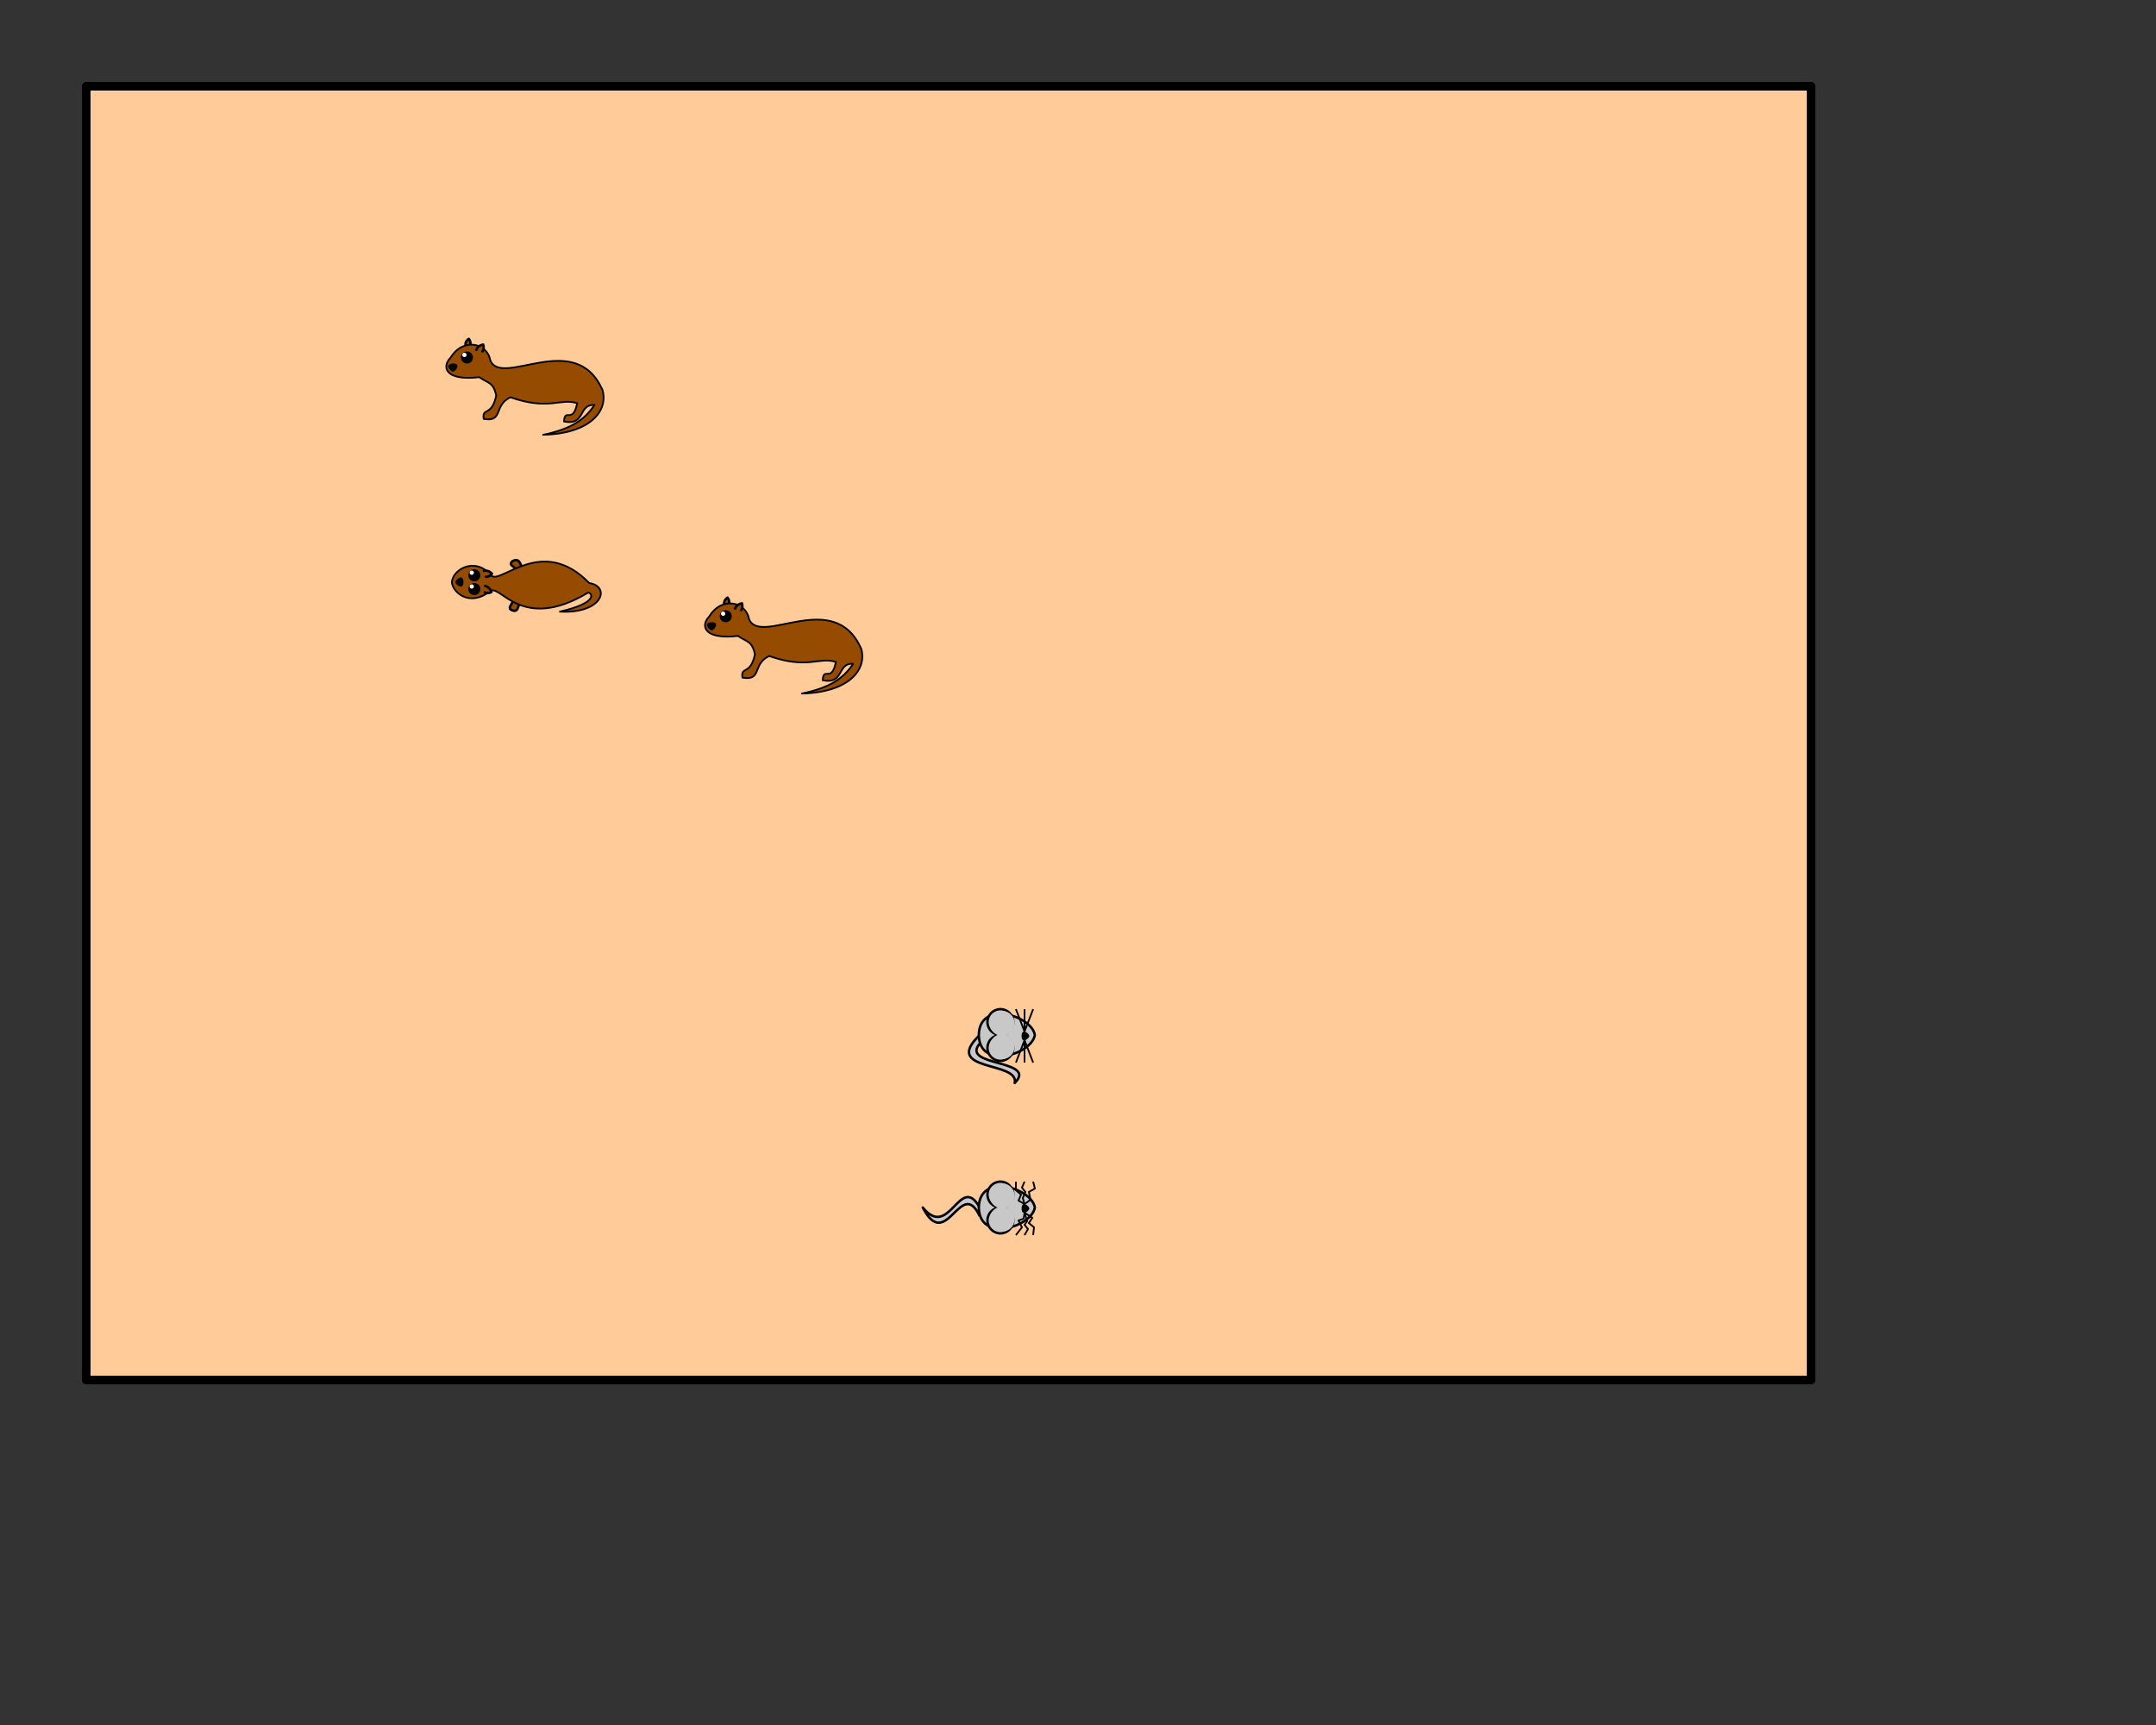 <?xml version="1.0" encoding="UTF-8"?>
<!DOCTYPE svg PUBLIC "-//W3C//DTD SVG 1.1//EN" "http://www.w3.org/Graphics/SVG/1.1/DTD/svg11.dtd">
<svg version="1.2" width="250mm" height="200mm" viewBox="0 0 25000 20000"
     preserveAspectRatio="xMidYMid" fill-rule="evenodd" stroke-width="28.222" stroke-linejoin="round"
     xmlns="http://www.w3.org/2000/svg"
     xmlns:xlink="http://www.w3.org/1999/xlink"
     xml:space="preserve">
  <rect x="0" y="0" width="25000" height="20000" fill="#333333" stroke="none"/>
  <script href="svggen.js"></script>
  <script href="svg-editor.js"></script>
  <script href="svg-animate.js"></script>
  <rect id="box" x="1000" y="1000" width="20000" height="15000" fill="rgb(255,204,153)" stroke="black" stroke-width="100"/>
  <g id="mongoose2" transform="translate(0,0)">
      <path id="mongoose2_ear2" fill="rgb(149,75,0)" stroke="black" d="M 8398,7007 C 8391,6961 8423,6937 8436,6929 8463,6963 8452,6982 8456,6998"/>
      <path id="mongoose2_body" fill="rgb(149,75,0)" stroke="black" stroke-width="20"
            d="M 8224,7148 C 8366,6912 8649,6973 8685,7177 8819,7502 9672,6805 9987,7524 10055,7768 9838,8028 9298,8041 9629,7973 9782,7862 9893,7696 9702,7683 9795,7938 9540,7887 9548,7721 9642,7925 9693,7675 9497,7611 9370,7764 8919,7606 8719,7700 8842,7896 8609,7857 8587,7717 8702,7836 8754,7586 8719,7424 8656,7445 8558,7373 8152,7420 8123,7248 8224,7148 Z"/>
      <path id="mongoose2_nose" d="M 8253,7309 C 8286,7303 8351,7212 8250,7215 8149,7218 8219,7305 8253,7309 Z"/>
      <circle id="mongoose2_eye" cx="8415" cy="7145" r="70"/>
      <circle id="mongoose2_eyeball" fill="white" cx="8385" cy="7115" r="25"/>
      <path id="mongoose2_ear1" fill="rgb(149,75,0)" stroke="black" d="M 8520,7067 C 8536,7009 8584,6998 8603,6995 8619,7048 8595,7064 8593,7085"/>
  </g>
  <g style="display:none">
  <g id="mongoose2_t">
      <path id="mongoose2_t_ear2" fill="rgb(149,75,0)" stroke="black" d="M 8398,7007 C 8391,6961 8423,6937 8436,6929 8463,6963 8452,6982 8456,6998"/>
      <path id="mongoose2_t_body" fill="rgb(149,75,0)" stroke="black" stroke-width="20"
            d="M 8224,7148 C 8366,6912 8649,6973 8685,7177 8819,7502 9672,6805 9987,7524 10055,7768 9838,8028 9298,8041 9629,7973 9782,7862 9893,7696 9702,7683 9795,7938 9540,7887 9548,7721 9642,7925 9693,7675 9497,7611 9370,7764 8919,7606 8719,7700 8842,7896 8609,7857 8587,7717 8702,7836 8754,7586 8719,7424 8656,7445 8558,7373 8152,7420 8123,7248 8224,7148 Z"/>
      <path id="mongoose2_t_nose" d="M 8253,7309 C 8286,7303 8351,7212 8250,7215 8149,7218 8219,7305 8253,7309 Z"/>
      <circle id="mongoose2_t_eye" cx="8415" cy="7145" r="70"/>
      <circle id="mongoose2_t_eyeball" fill="white" cx="8385" cy="7115" r="25"/>
      <path id="mongoose2_t_ear1" fill="rgb(149,75,0)" stroke="black" d="M 8520,7067 C 8536,7009 8584,6998 8603,6995 8619,7048 8595,7064 8593,7085"/>
  </g>
  <g id="mongoose4">
      <path id="mongoose4_paw1" fill="rgb(149,75,0)" stroke="black" d="M 8976,7590 C 8942,7557 8903,7549 8937,7510 9020,7459 9035,7544 9046,7563"/>
      <path id="mongoose4_paw2" fill="rgb(149,75,0)" stroke="black" d="M 9019,8002 C 9004,8061 8992,8100 8937,8075 8882,8054 8931,8014 8946,7975"/>
      <path id="mongoose4_body" fill="rgb(149,75,0)" stroke="black" stroke-width="20"
            d="M 8240,7761 C 8234,7610 8508,7443 8696,7673 8805,7782 9286,7196 9832,7760 10086,7799 9987,8120 9492,8091 9912,7996 9881,7885 9821,7870 9040,8340 8802,7760 8682,7855 8682,7855 8682,7855 8682,7855 8682,7855 8682,7855 8682,7855 8682,7855 8682,7855 8682,7855 8682,7855 8682,7855 8682,7855 8682,7855 8682,7855 8682,7855 8461,8030 8267,7890 8240,7761 Z"/>
      <path id="mongoose4_nose" d="M 8280,7749 C 8285,7782 8374,7849 8374,7748 8374,7647 8285,7715 8280,7749 Z"/>
      <circle id="mongoose4_eye1" cx="8500" cy="7670" r="70"/>
      <circle id="mongoose4_eyeball1" fill="white" cx="8470" cy="7640" r="25"/>
      <circle id="mongoose4_eye2" cx="8500" cy="7830" r="70"/>
      <circle id="mongoose4_eyeball2" fill="white" cx="8470" cy="7800" r="25"/>
      <path id="mongoose4_ear1" fill="rgb(149,75,0)" stroke="black" d="M 8600,7621 C 8657,7603 8692,7638 8705,7652 8669,7694 8643,7682 8624,7692"/>
      <path id="mongoose4_ear2" fill="rgb(149,75,0)" stroke="black" d="M 8615,7793 C 8675,7800 8692,7847 8698,7865 8648,7888 8629,7867 8608,7868"/>
  </g>
  </g>
  <use xlink:href="#mongoose2_t" transform="translate(-3000 -3000)"/>
  <use xlink:href="#mongoose4" transform="translate(-3000 -1000)"/>
  <g id="mouse" style="display:none">
      <g id="mouse_rotate" transform-origin="14765 14990">
          <path id="mouse_tail" fill="rgb(200,200,200)" stroke="black"
                d="M 14360,15000 C 13912,15431 14824,15298 14766,15557 15041,15282 14131,15369 14360,15100"/>
          <path id="mouse_body" fill="rgb(200,200,200)" stroke="black"
                d="M 15000,15000 C 14960,14770 14355,14590 14350,15000 14355,15410 14960,15230 15000,15000 Z"/>
          <circle id="mouse_ear1" fill="rgb(200,200,200)" stroke="black" cx="14600" cy="14850" r="150"/>
          <circle id="mouse_ear2" fill="rgb(200,200,200)" stroke="black" cx="14600" cy="15150" r="150"/>
          <circle id="mouse_ear1_" fill="rgb(200,200,200)" stroke="none" cx="14620" cy="14865" r="145"/>
          <circle id="mouse_ear2_" fill="rgb(200,200,200)" stroke="none" cx="14620" cy="15135" r="145"/>
          <path id="mouse_nose" fill="black" d="M 14936,15011 C 14931,14979 14846,14914 14846,15011 14846,15108 14931,15043 14936,15011 Z"/>
          <path id="mouse_whisker_11" stroke="black" stroke-width="20" fill="none" d="M 14880,14960 L 14780,14700 14780,14700 14780,14700 14780,14700"/>
          <path id="mouse_whisker_12" stroke="black" stroke-width="20" fill="none" d="M 14880,14960 L 14880,14700 14880,14700 14880,14700 14880,14700"/>
          <path id="mouse_whisker_13" stroke="black" stroke-width="20" fill="none" d="M 14880,14960 L 14980,14700 14980,14700 14980,14700 14980,14700"/>
          <path id="mouse_whisker_21" stroke="black" stroke-width="20" fill="none" d="M 14880,15060 L 14780,15320 14780,15320 14780,15320 14780,15320"/>
          <path id="mouse_whisker_22" stroke="black" stroke-width="20" fill="none" d="M 14880,15060 L 14880,15320 14880,15320 14880,15320 14880,15320"/>
          <path id="mouse_whisker_23" stroke="black" stroke-width="20" fill="none" d="M 14880,15060 L 14980,15320 14980,15320 14980,15320 14980,15320"/>
      </g>
  </g>
<g id="snake"></g>
  <g style="display:none">
      <g id="mouse_t">
          <path id="mouse_t_tail" fill="rgb(200,200,200)" stroke="black"
                d="M 14360,15000 C 13912,15431 14824,15298 14766,15557 15041,15282 14131,15369 14360,15100"/>
          <path id="mouse_t_body" fill="rgb(200,200,200)" stroke="black"
                d="M 15000,15000 C 14960,14770 14355,14590 14350,15000 14355,15410 14960,15230 15000,15000 Z"/>
          <circle id="mouse_t_ear1" fill="rgb(200,200,200)" stroke="black" cx="14600" cy="14850" r="150"/>
          <circle id="mouse_t_ear2" fill="rgb(200,200,200)" stroke="black" cx="14600" cy="15150" r="150"/>
          <circle id="mouse_t_ear1_" fill="rgb(200,200,200)" stroke="none" cx="14620" cy="14865" r="145"/>
          <circle id="mouse_t_ear2_" fill="rgb(200,200,200)" stroke="none" cx="14620" cy="15135" r="145"/>
          <path id="mouse_t_nose" fill="black" d="M 14936,15011 C 14931,14979 14846,14914 14846,15011 14846,15108 14931,15043 14936,15011 Z"/>
          <path id="mouse_t_whisker_11" stroke="black" stroke-width="20" fill="none" d="M 14880,14960 L 14780,14700 14780,14700 14780,14700 14780,14700"/>
          <path id="mouse_t_whisker_12" stroke="black" stroke-width="20" fill="none" d="M 14880,14960 L 14880,14700 14880,14700 14880,14700 14880,14700"/>
          <path id="mouse_t_whisker_13" stroke="black" stroke-width="20" fill="none" d="M 14880,14960 L 14980,14700 14980,14700 14980,14700 14980,14700"/>
          <path id="mouse_t_whisker_21" stroke="black" stroke-width="20" fill="none" d="M 14880,15060 L 14780,15320 14780,15320 14780,15320 14780,15320"/>
          <path id="mouse_t_whisker_22" stroke="black" stroke-width="20" fill="none" d="M 14880,15060 L 14880,15320 14880,15320 14880,15320 14880,15320"/>
          <path id="mouse_t_whisker_23" stroke="black" stroke-width="20" fill="none" d="M 14880,15060 L 14980,15320 14980,15320 14980,15320 14980,15320"/>
      </g>
      <g id="mouse2">
          <path id="mouse2_tail" fill="rgb(200,200,200)" stroke="black"
                d="M 14360,15000 C 14130,14590 14012,15386 13700,15000 13974,15537 14142,14633 14360,15100"/>
          <path id="mouse2_body" fill="rgb(200,200,200)" stroke="black"
                d="M 15000,15000 C 14960,14770 14355,14590 14350,15000 14355,15410 14960,15230 15000,15000 Z"/>
          <circle id="mouse2_ear1" fill="rgb(200,200,200)" stroke="black" cx="14600" cy="14850" r="150"/>
          <circle id="mouse2_ear2" fill="rgb(200,200,200)" stroke="black" cx="14600" cy="15150" r="150"/>
          <circle id="mouse2_ear1_" fill="rgb(200,200,200)" stroke="none" cx="14620" cy="14865" r="145"/>
          <circle id="mouse2_ear2_" fill="rgb(200,200,200)" stroke="none" cx="14620" cy="15135" r="145"/>
          <path id="mouse2_nose" fill="black" d="M 14936,15011 C 14931,14979 14846,14914 14846,15011 14846,15108 14931,15043 14936,15011 Z"/>
          <path id="mouse2_whisker_11" stroke="black" stroke-width="20" fill="none" d="M 14880,14960 L 14810,14920 14840,14850 14780,14800 14780,14700"/>
          <path id="mouse2_whisker_12" stroke="black" stroke-width="20" fill="none" d="M 14880,14960 L 14860,14890 14890,14820 14850,14770 14880,14700"/>
          <path id="mouse2_whisker_13" stroke="black" stroke-width="20" fill="none" d="M 14880,14960 L 14950,14910 14930,14820 15000,14780 14980,14700"/>
          <path id="mouse2_whisker_21" stroke="black" stroke-width="20" fill="none" d="M 14880,15060 L 14870,15130 14810,15150 14850,15230 14780,15320"/>
          <path id="mouse2_whisker_22" stroke="black" stroke-width="20" fill="none" d="M 14880,15060 L 14910,15160 14880,15200 14920,15250 14880,15320"/>
          <path id="mouse2_whisker_23" stroke="black" stroke-width="20" fill="none" d="M 14880,15060 L 14970,15120 14930,15180 14990,15230 14980,15320"/>
      </g>
  </g>
  <use xlink:href="#mouse_t" transform="translate(-3000 -3000)"/>
  <use xlink:href="#mouse2" transform="translate(-3000 -1000)"/>
<script>
svgeditor(window)
function clone_node(src, suf) {
    let dst = document.createElementNS(src.namespaceURI, src.nodeName)
    for(let attr of src.attributes) {
	// console.dir(attr);
	if(attr.name == "id") dst.setAttribute(attr.name, attr.value+suf)
	else if(attr.name == "style") ;
	else dst.setAttribute(attr.name, attr.value)
    }
    for(let child of src.children) dst.appendChild(clone_node(child, suf))
    return dst
}
let mouse_count = 0
function clone_mouse() {
    let suf = '_' + ++mouse_count
    let snake = document.getElementById('snake')
    snake.parentNode.insertBefore(
	clone_node(document.getElementById('mouse'), suf), snake)
    return suf
}
let a = new Animate3
function mongoose_turn() {
    let time_s = 500
    let time_f = 750
    a.path ('mongoose2_body', 'mongoose2_t_body', 'mongoose4_body', time_s, time_f, true)
    a.start()
}
function mouse_turn() {
    let num = clone_mouse()
    let time_s = 200
    let time_f = 400
    // let time_ff = 1000
    a.path ('mouse_whisker_11', 'mouse_t_whisker_11', 'mouse2_whisker_11', time_s, time_f, true)
    a.path ('mouse_whisker_12', 'mouse_t_whisker_12', 'mouse2_whisker_12', time_s, time_f, true)
    a.path ('mouse_whisker_13', 'mouse_t_whisker_13', 'mouse2_whisker_13', time_s, time_f, true)
    a.path ('mouse_whisker_21', 'mouse_t_whisker_21', 'mouse2_whisker_21', time_s, time_f, true)
    a.path ('mouse_whisker_22', 'mouse_t_whisker_22', 'mouse2_whisker_22', time_s, time_f, true)
    a.path ('mouse_whisker_23', 'mouse_t_whisker_23', 'mouse2_whisker_23', time_s, time_f, true)
    a.path ('mouse_tail', 'mouse_t_tail', 'mouse2_tail', time_s, time_f, true)
    let min_mouse_distance = 1000
    let max_mouse_distance = 3000
    let distance = Math.random() * (max_mouse_distance - min_mouse_distance) + min_mouse_distance
    let direction = Math.random() * Math.PI * 2
    let angle = direction / Math.PI * 180
    if(angle > 180) angle -= 360
    let time_ff = time_s + 3 * Math.abs(angle)
    let time_fff = time_ff + 600
    time_ffff = time_fff + 200
    time_fffff = time_fff + 3 * Math.abs(angle)
    a.rotate ('mouse_rotate', 0, angle, time_s, time_ff, true)
    a.translate ('mouse', 0, 0, Math.round(distance * Math.cos(direction)), Math.round(distance * Math.sin(direction)), time_ff, time_fff, true)
    a.path ('mouse_whisker_11', 'mouse2_whisker_11', 'mouse_t_whisker_11', time_fff, time_ffff, true)
    a.path ('mouse_whisker_12', 'mouse2_whisker_12', 'mouse_t_whisker_12', time_fff, time_ffff, true)
    a.path ('mouse_whisker_13', 'mouse2_whisker_13', 'mouse_t_whisker_13', time_fff, time_ffff, true)
    a.path ('mouse_whisker_21', 'mouse2_whisker_21', 'mouse_t_whisker_21', time_fff, time_ffff, true)
    a.path ('mouse_whisker_22', 'mouse2_whisker_22', 'mouse_t_whisker_22', time_fff, time_ffff, true)
    a.path ('mouse_whisker_23', 'mouse2_whisker_23', 'mouse_t_whisker_23', time_fff, time_ffff, true)
    a.path ('mouse_tail', 'mouse2_tail', 'mouse_t_tail', time_fff, time_ffff, true)
    a.rotate ('mouse_rotate', angle, 0, time_fff, time_fffff)
    a.start ()
}
mongoose_turn()
mouse_turn()
</script>
</svg>

